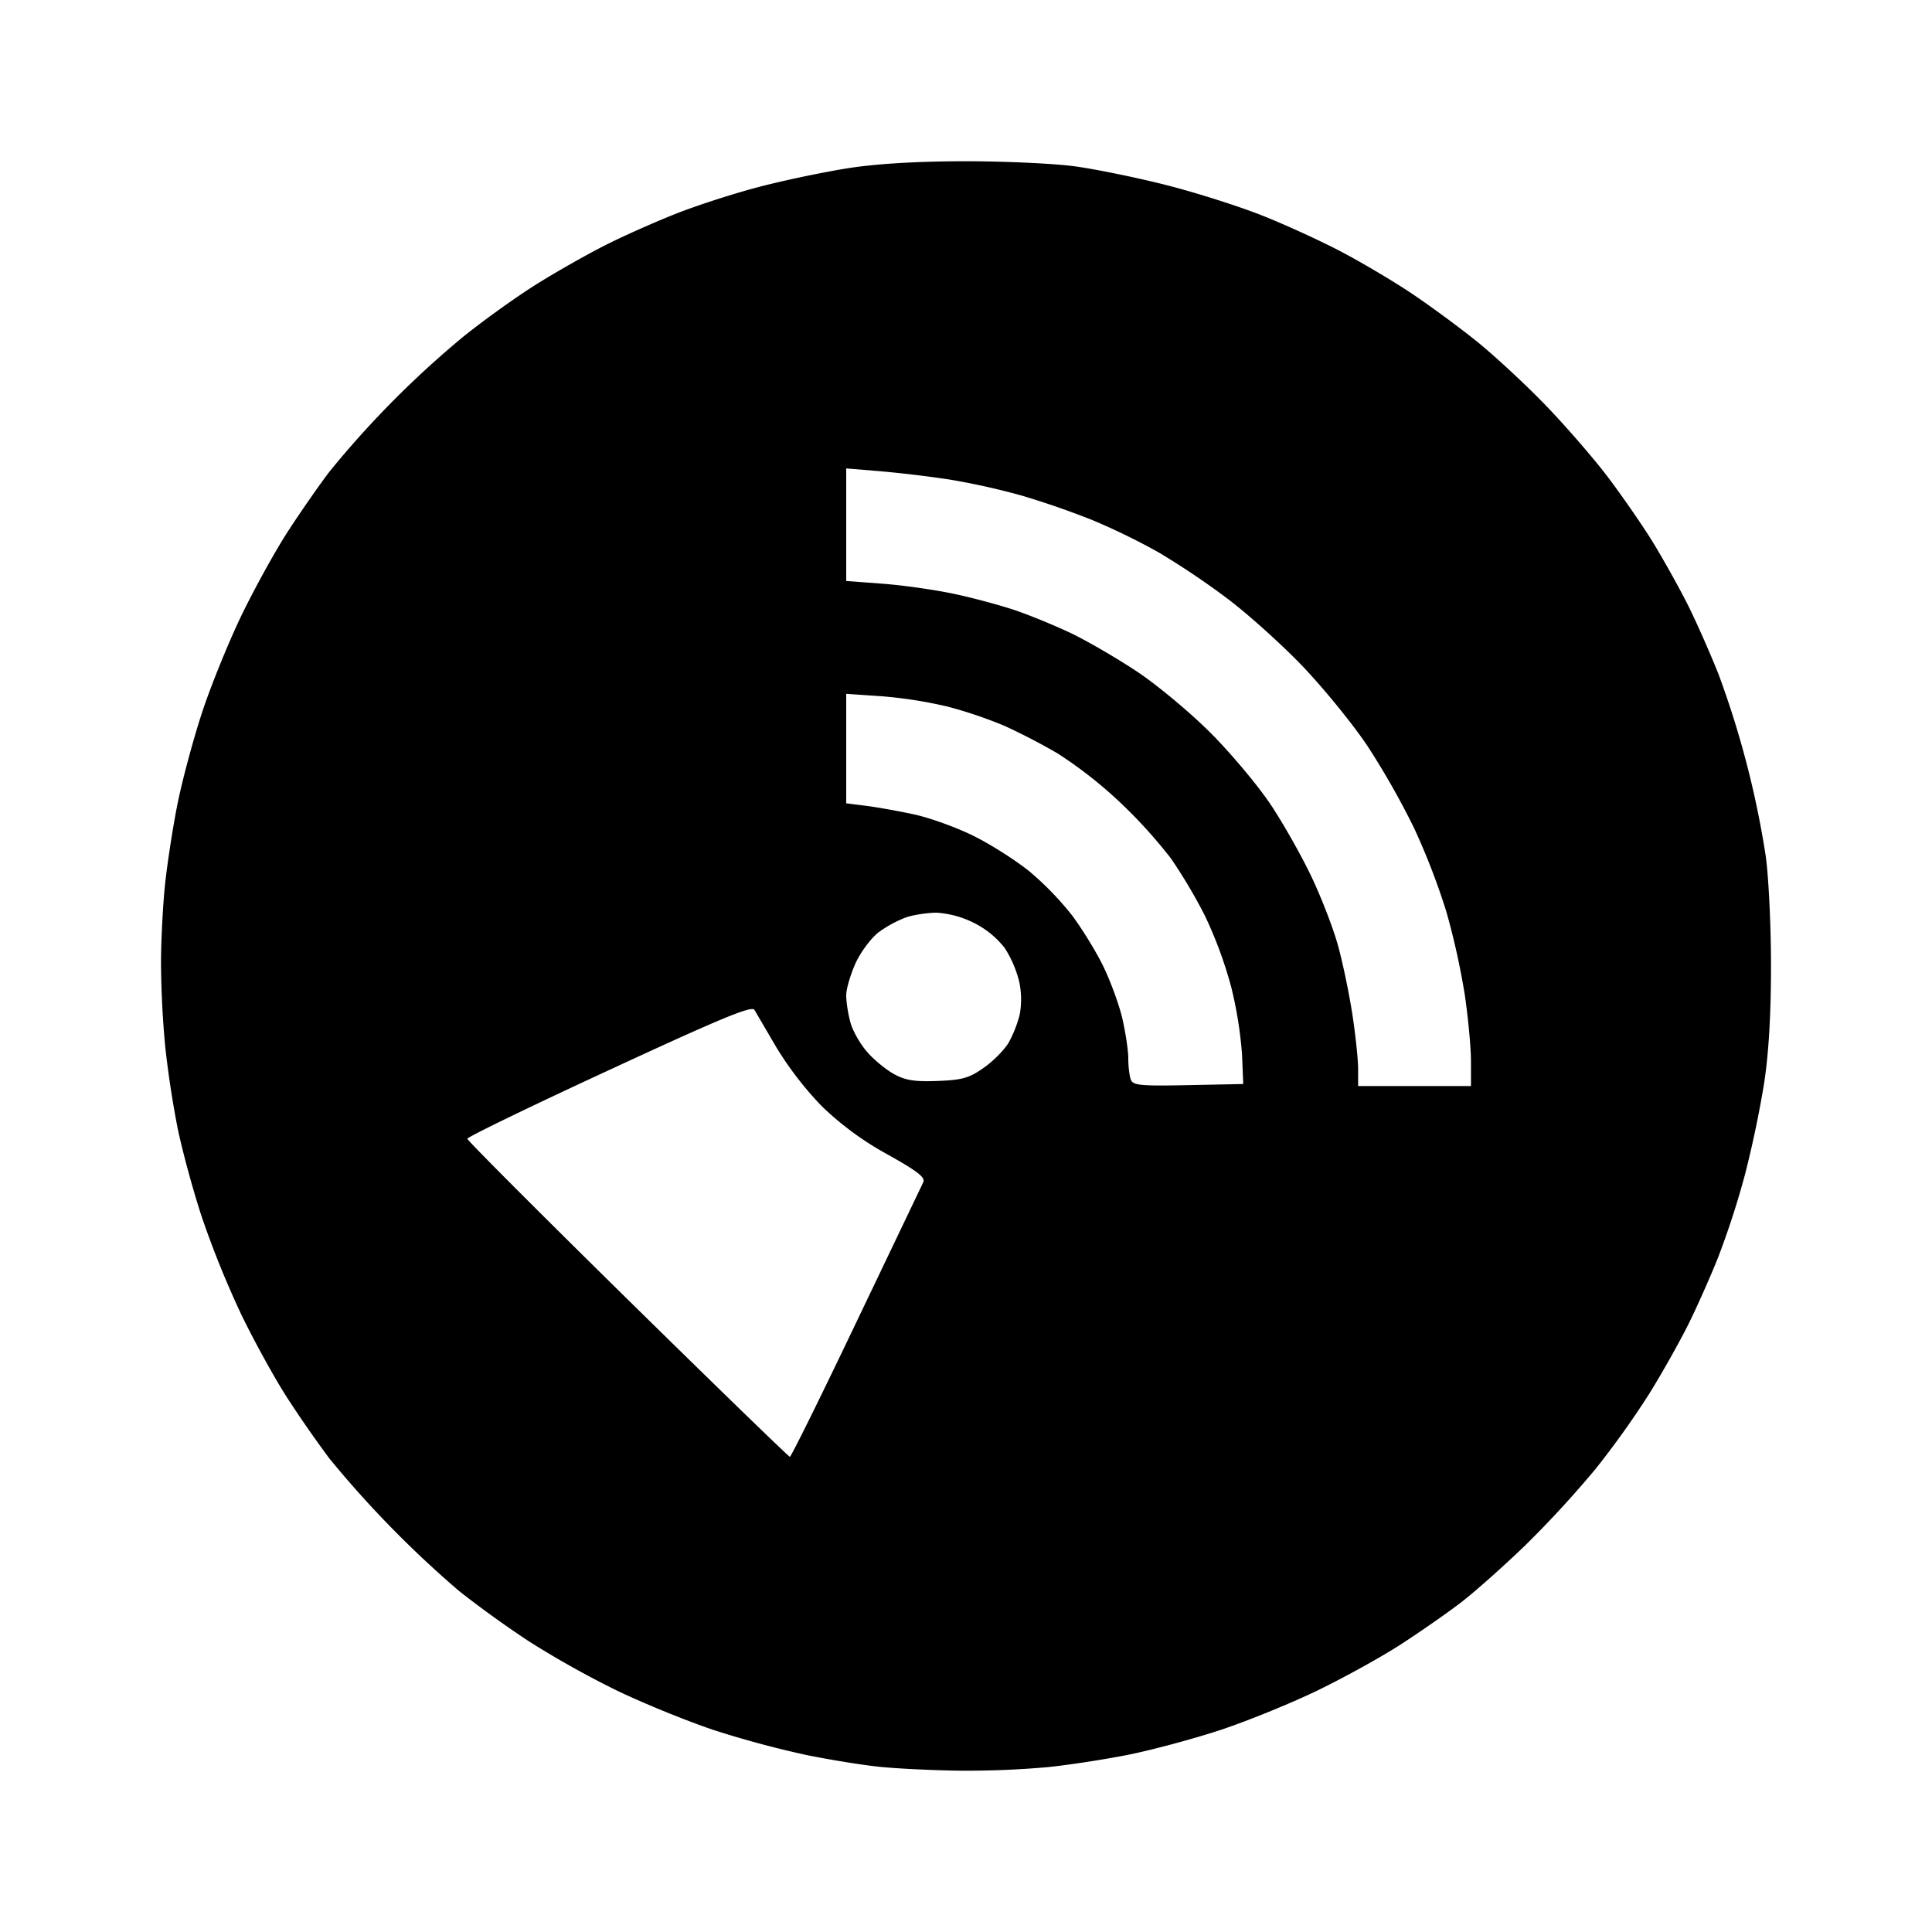 <svg viewBox="0 0 24 24" xmlns="http://www.w3.org/2000/svg"><path d="M11.939 21.996c-.33-.003-.781-.025-1.002-.047s-.637-.09-.926-.149a12.46 12.46 0 0 1-1.127-.303c-.33-.109-.879-.332-1.22-.496a11.72 11.72 0 0 1-1.1-.616 13.116 13.116 0 0 1-.86-.62 13.045 13.045 0 0 1-1.609-1.643 14.853 14.853 0 0 1-.513-.736c-.157-.24-.418-.713-.582-1.051a11.901 11.901 0 0 1-.493-1.217c-.109-.33-.243-.826-.3-1.101a12.36 12.36 0 0 1-.155-1.02A12.102 12.102 0 0 1 2 11.972c0-.28.023-.722.05-.984.028-.261.097-.712.155-1.001.058-.29.194-.796.302-1.127s.33-.877.493-1.216c.164-.338.425-.811.582-1.051.156-.24.387-.572.513-.737A12.037 12.037 0 0 1 5.758 4.18c.264-.212.683-.512.932-.665.248-.154.63-.37.847-.478.218-.11.602-.28.854-.38s.713-.25 1.026-.332c.313-.083.817-.188 1.12-.236.364-.056.855-.085 1.452-.086.496 0 1.115.028 1.377.065s.77.141 1.13.233c.361.092.89.26 1.178.374s.732.317.99.453.653.37.876.52c.224.15.588.418.808.595.22.178.604.534.853.792s.594.656.767.884c.173.228.424.59.557.804.132.215.33.569.44.787.11.22.282.61.385.87a11.589 11.589 0 0 1 .585 2.257c.036.262.066.881.065 1.377 0 .597-.03 1.088-.087 1.452a13.45 13.45 0 0 1-.235 1.12 10.51 10.51 0 0 1-.332 1.026c-.1.252-.271.636-.38.854-.109.217-.324.599-.478.847a11.21 11.21 0 0 1-.665.932 13.19 13.19 0 0 1-.88.956c-.272.262-.63.58-.795.706-.165.127-.497.358-.737.514-.24.157-.713.418-1.051.582-.339.163-.886.385-1.216.493-.33.108-.838.244-1.127.302-.29.058-.74.127-1.002.154a11.42 11.42 0 0 1-1.076.044zm-2.127-3.899c.015 0 .385-.748.822-1.664l.834-1.744c.031-.062-.064-.136-.446-.35a3.801 3.801 0 0 1-.813-.597 4.25 4.25 0 0 1-.562-.727l-.275-.47c-.032-.055-.412.102-1.804.747-.97.448-1.763.833-1.763.854 0 .02.896.918 1.99 1.994 1.095 1.076 2.003 1.957 2.017 1.957zm4.95-4.617.682-.014-.015-.367a5.057 5.057 0 0 0-.135-.84 5.261 5.261 0 0 0-.324-.879 6.513 6.513 0 0 0-.424-.716 6.135 6.135 0 0 0-.642-.706 5.37 5.37 0 0 0-.768-.6 7.907 7.907 0 0 0-.655-.34 5.57 5.57 0 0 0-.7-.238 5.475 5.475 0 0 0-.831-.131l-.438-.03v1.36l.238.03c.13.016.403.064.606.108.202.044.54.167.75.273.212.106.52.303.686.438a3.8 3.8 0 0 1 .523.54c.122.162.296.444.386.627.09.183.198.476.24.651.04.176.075.402.075.503 0 .101.015.22.032.264.027.07.124.079.714.067zm2.81.011h.701v-.306c0-.17-.035-.541-.077-.828a9.175 9.175 0 0 0-.229-1.032 8.59 8.59 0 0 0-.4-1.037 9.903 9.903 0 0 0-.579-1.02c-.181-.271-.544-.717-.805-.99s-.682-.651-.933-.84a9.908 9.908 0 0 0-.857-.576 8.22 8.22 0 0 0-.827-.403 10.707 10.707 0 0 0-.875-.303 8.757 8.757 0 0 0-.902-.2 14.719 14.719 0 0 0-.864-.103l-.413-.034v1.398l.463.035c.255.02.655.077.889.128.234.05.57.141.747.201.177.06.487.187.69.283.201.096.575.313.83.483.254.17.667.515.918.768.25.252.583.65.738.883.155.233.382.635.505.894s.27.64.327.846c.058.207.138.59.179.852.04.261.073.571.073.688v.213zm-5.924-.063c.306-.012.392-.036.573-.164.118-.082.257-.224.31-.314a1.49 1.49 0 0 0 .137-.35 1.062 1.062 0 0 0-.008-.41 1.403 1.403 0 0 0-.178-.412 1.116 1.116 0 0 0-.383-.313 1.192 1.192 0 0 0-.463-.127c-.114 0-.284.026-.378.057a1.475 1.475 0 0 0-.338.182c-.093.069-.222.24-.288.38-.065.142-.12.325-.12.407 0 .083.024.236.053.34s.122.268.208.365c.085.098.236.221.335.275.14.077.259.095.54.084z"/></svg>